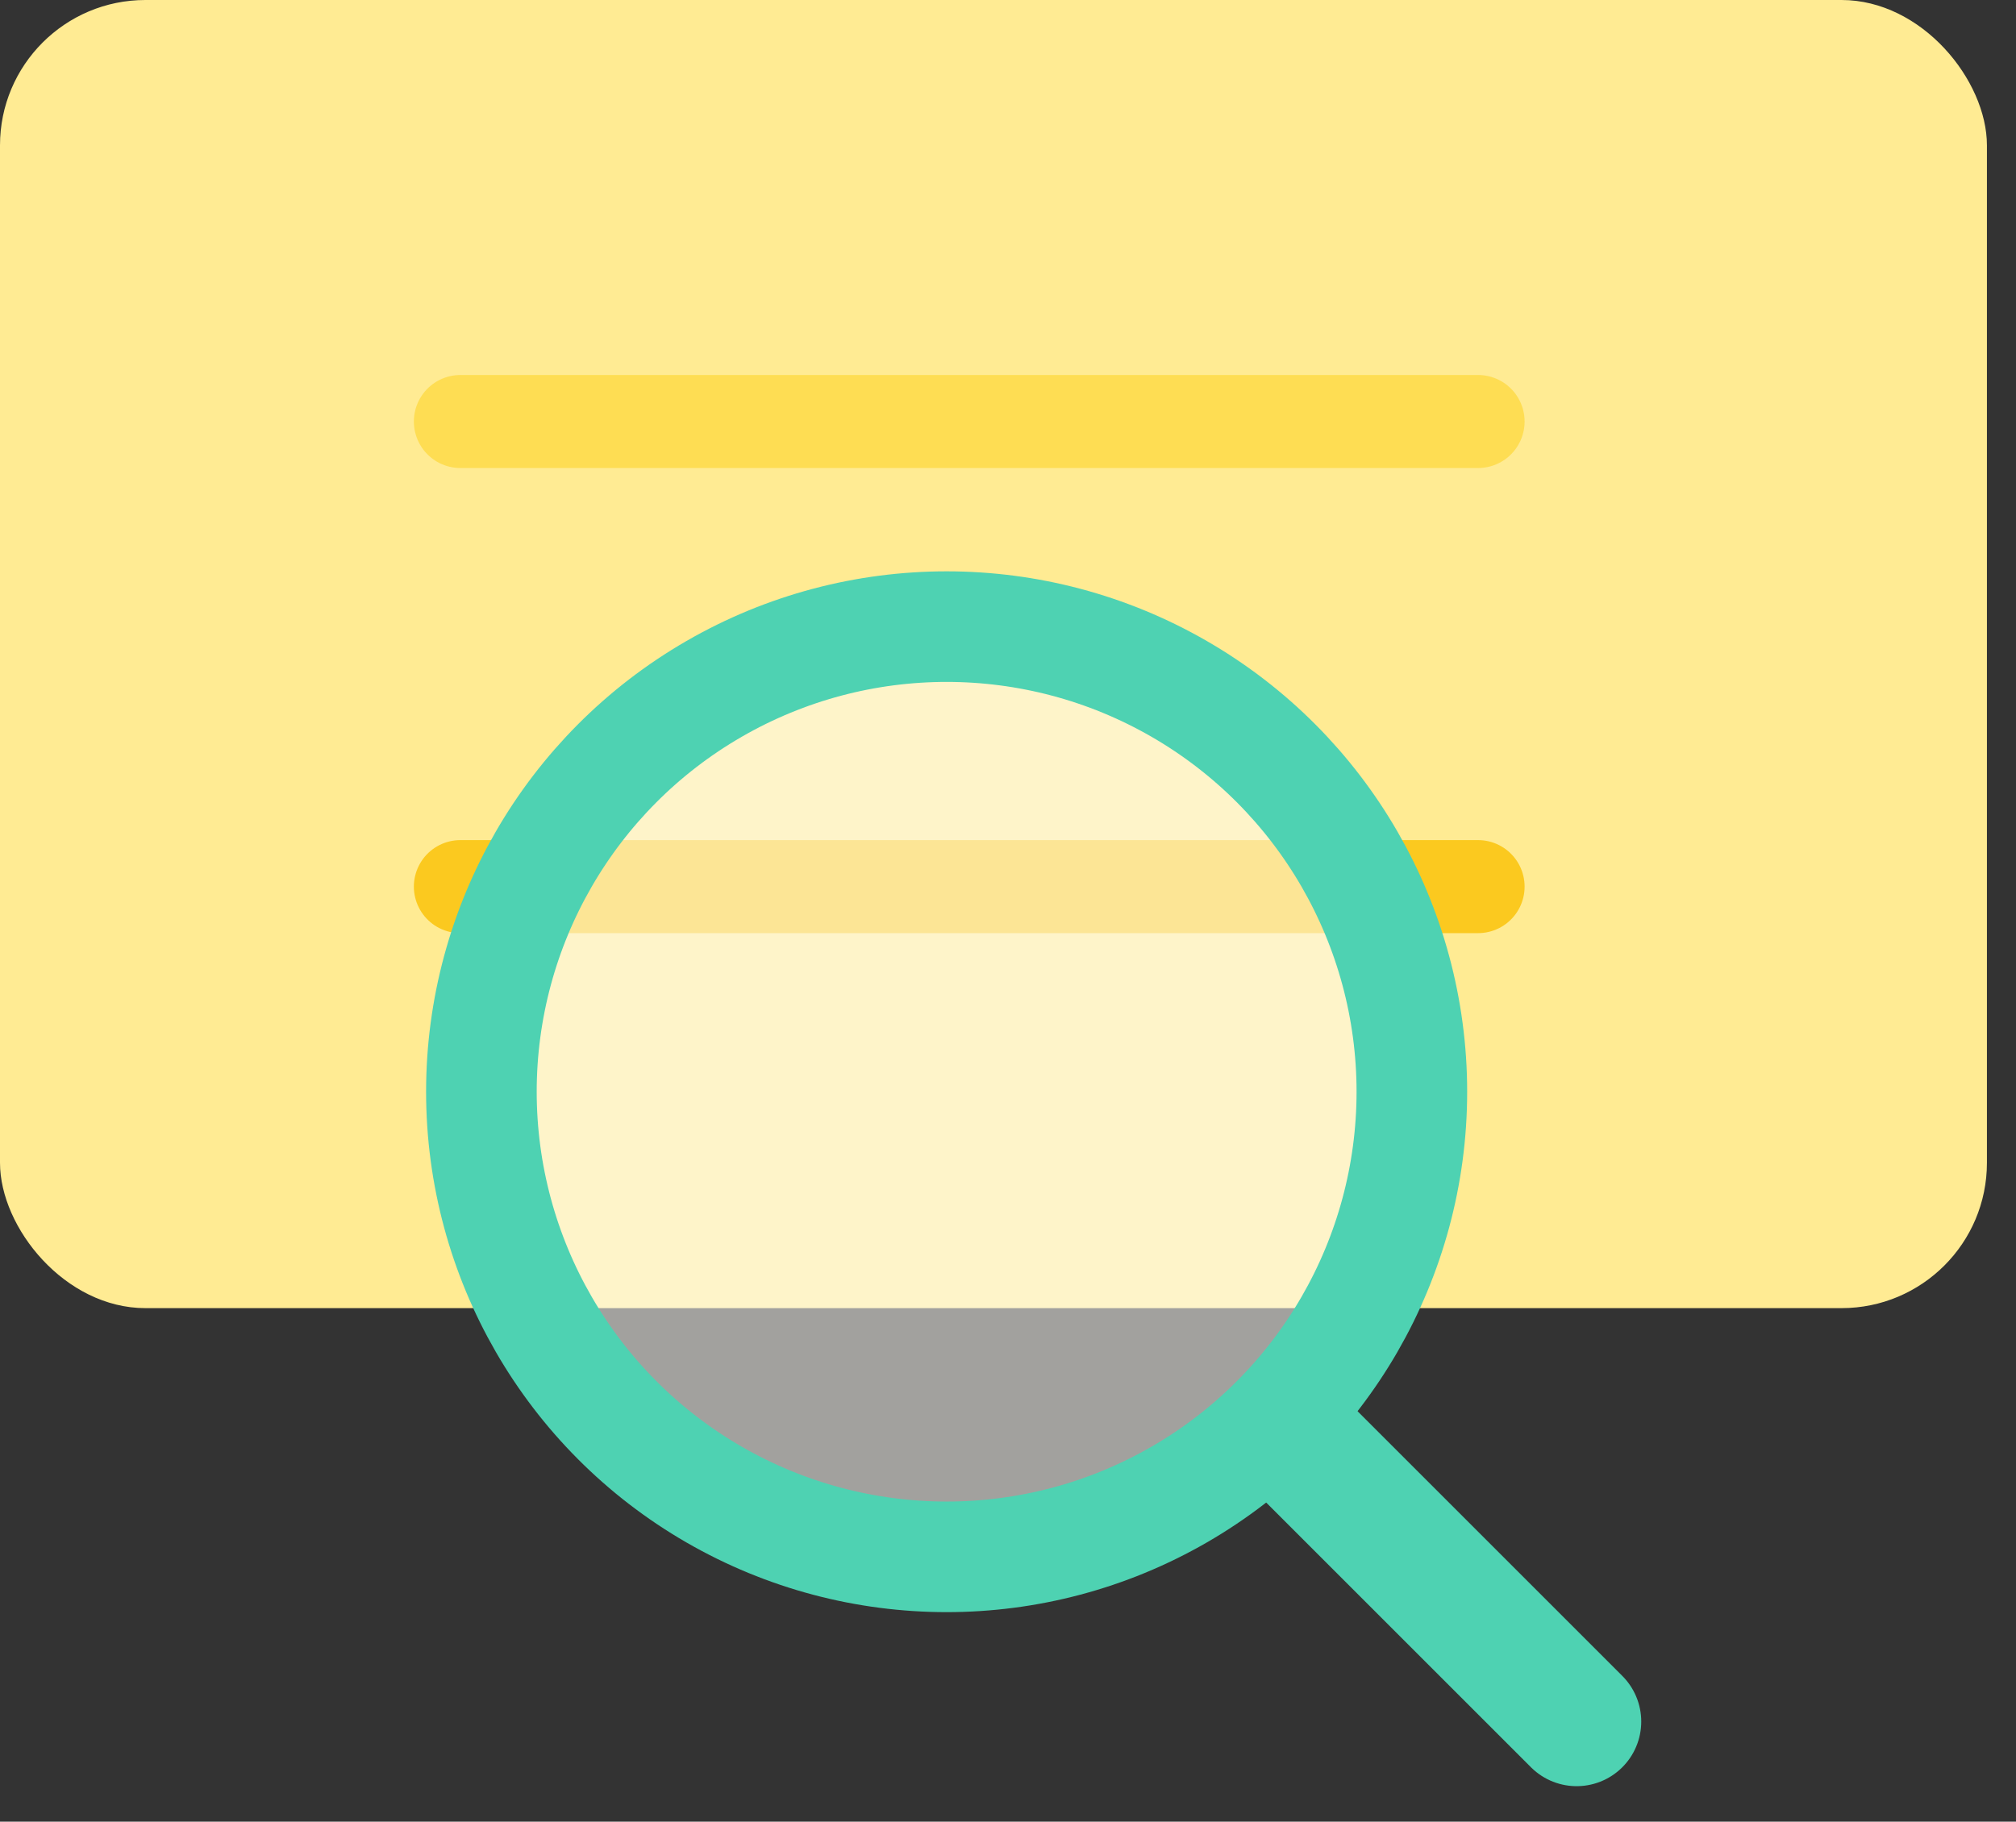 <svg xmlns="http://www.w3.org/2000/svg" width="52" height="47" viewBox="0 0 52 47">
    <rect x="0" y="0" width="52" height="47" fill="#333333" stroke="none"/>
    <g fill="none" fill-rule="evenodd">
        <g>
            <g transform="translate(-151 -188) translate(151 188)">
                <rect width="51.25" height="33.75" fill="#FFEB93" rx="3.75"/>
                <path stroke="#FEDC4D" stroke-linecap="round" stroke-width="2.4" d="M11.875 10.875L38.125 10.875" opacity=".9"/>
                <path stroke="#FBC91F" stroke-linecap="round" stroke-width="2.4" d="M11.875 22.875L38.125 22.875"/>
                <g stroke="#4ED2B2" stroke-linecap="round" stroke-linejoin="round" transform="translate(12.417 16.167)">
                    <circle cx="12" cy="12" r="12" fill="#FDFBF6" fill-opacity=".55" stroke-width="2.853"/>
                    <path stroke-width="3.333" d="M28.25 28.25L20.698 20.698"/>
                </g>
            </g>
        </g>
    </g>
</svg>
